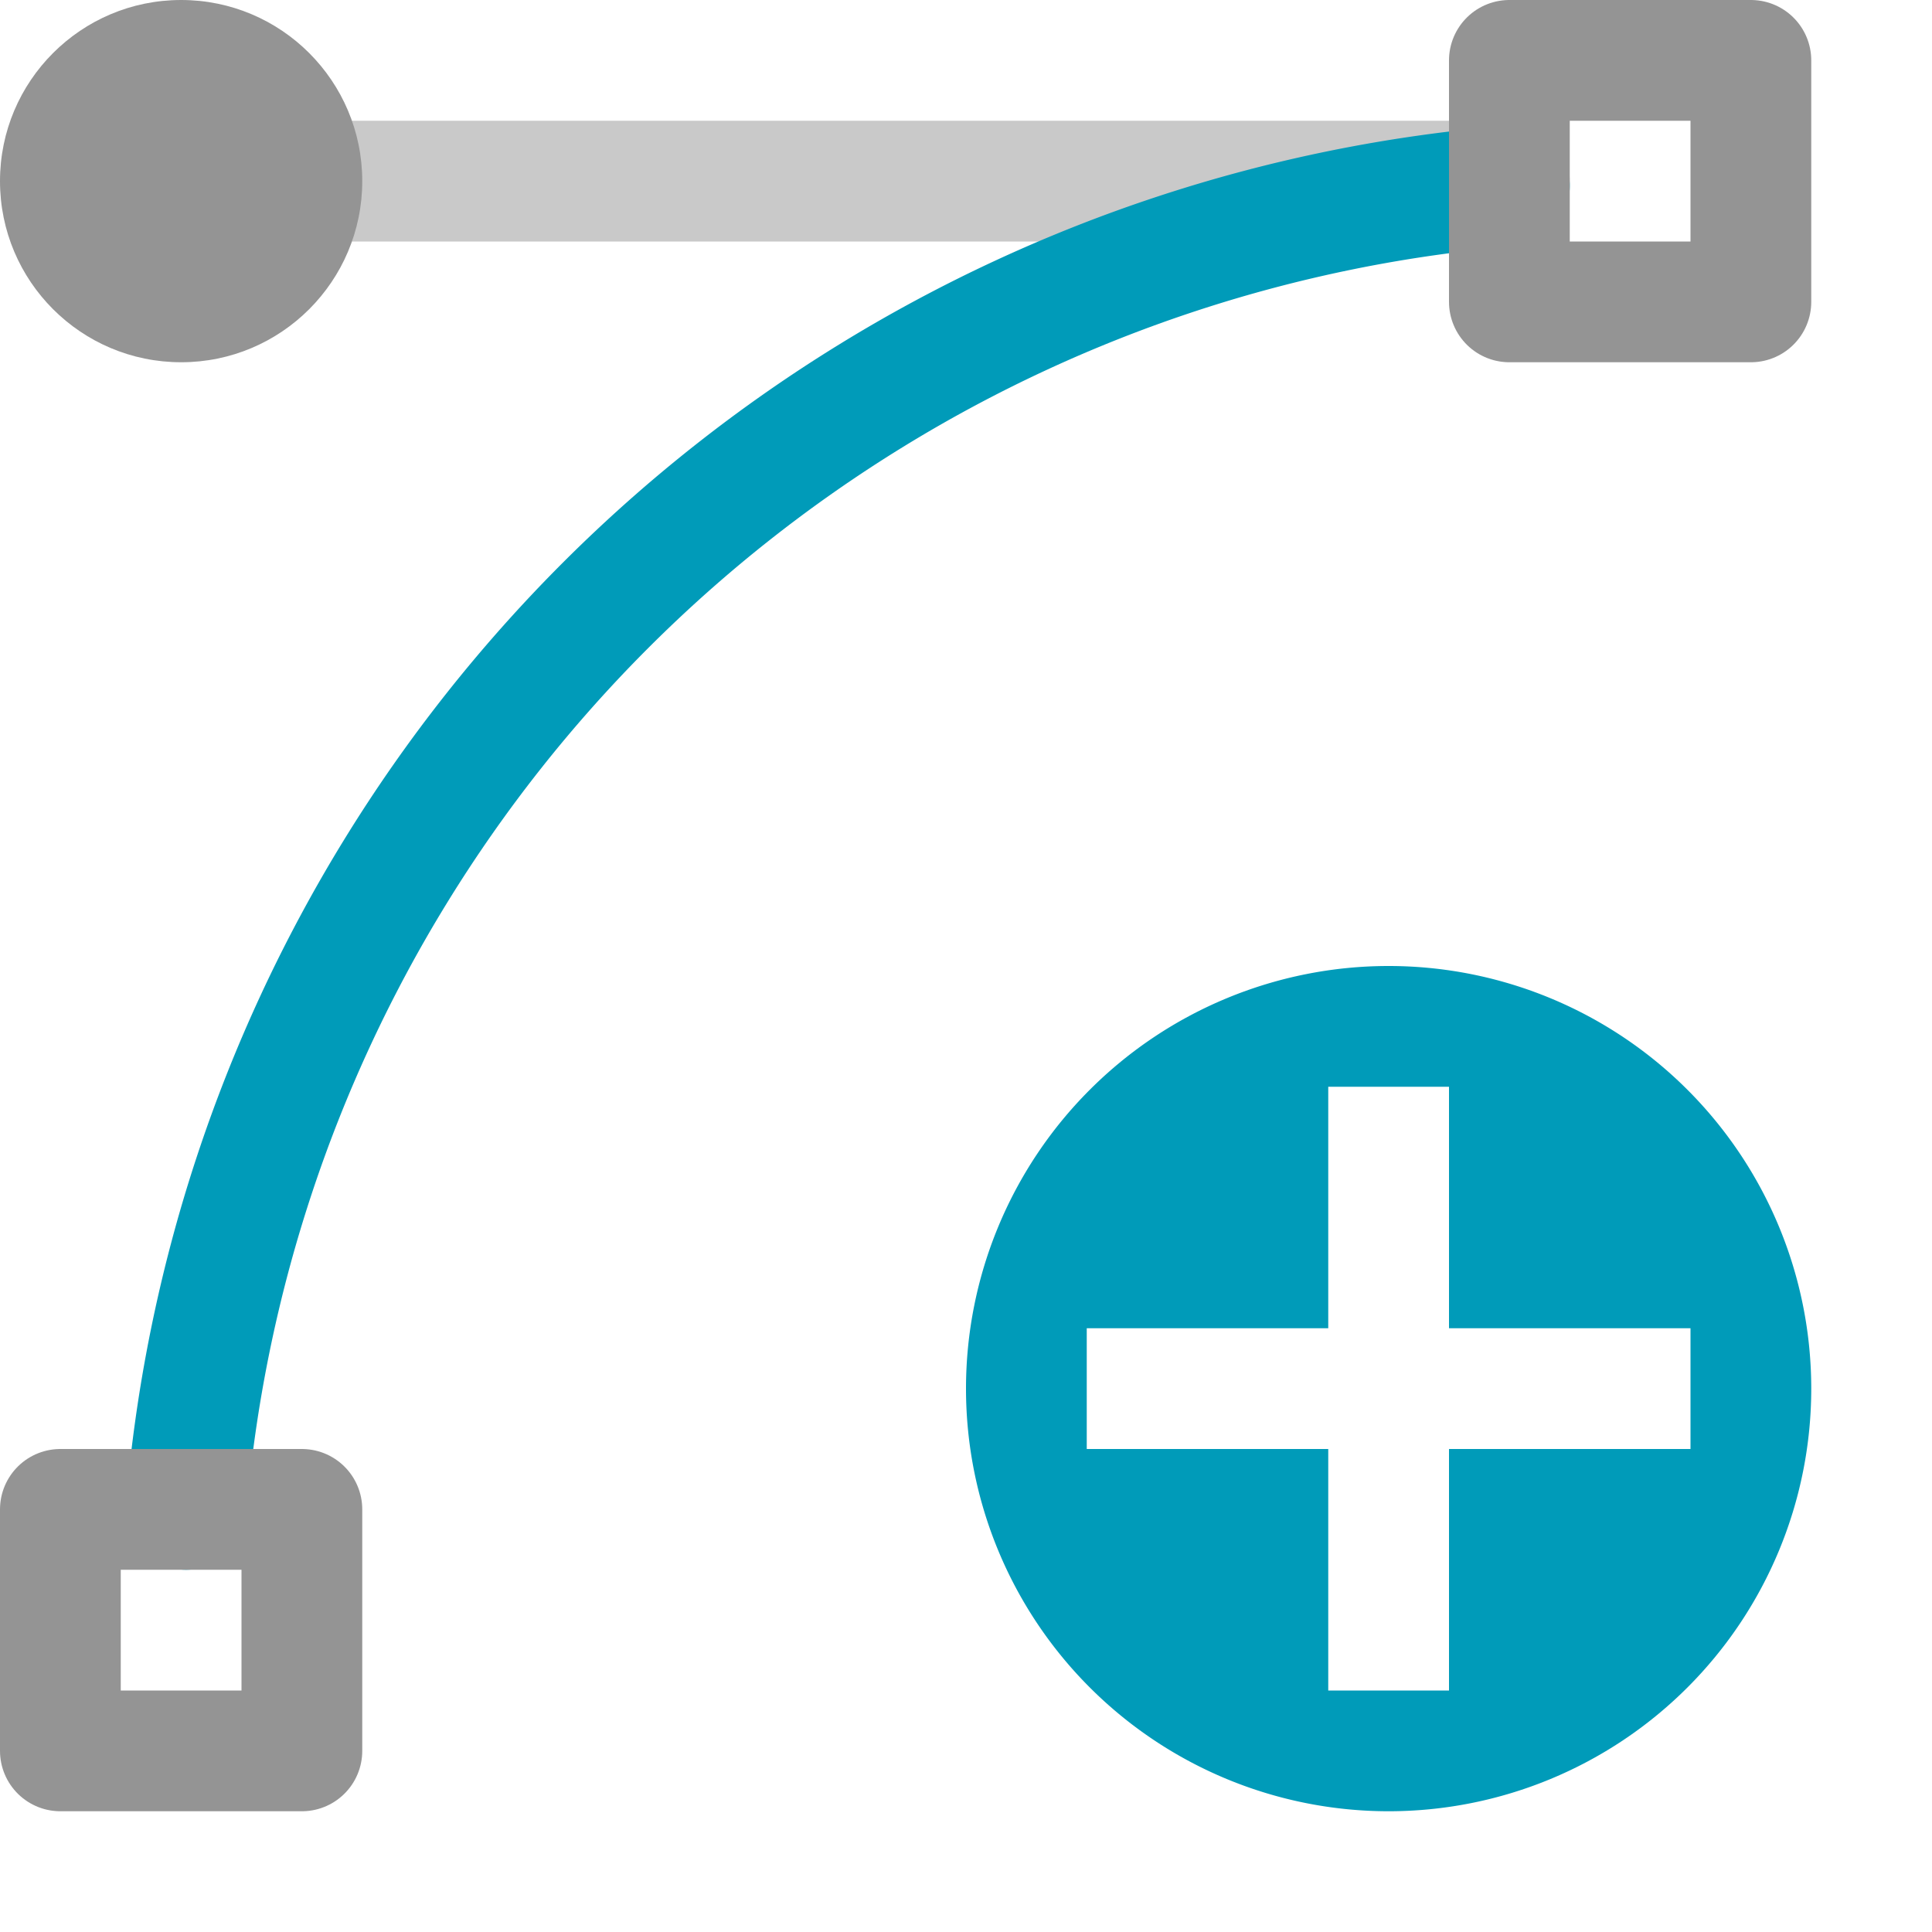 <?xml version="1.0" encoding="utf-8"?><svg height="16" viewBox="0 0 16 16" width="16" xmlns="http://www.w3.org/2000/svg"><path d="M15,11.5A3.5,3.5,0,1,1,11.5,8,3.5,3.5,0,0,1,15,11.5ZM14,11H12V9H11v2H9v1h2v2h1V12h2Z" style="fill:#009bb9"/><line style="fill:none;stroke:#949494;stroke-linecap:round;stroke-linejoin:round;opacity:0.5" x1="2.5" x2="12.5" y1="1.5" y2="1.5"/><path d="M1.541,12.5A12,12,0,0,1,12.5,1.541" style="fill:none;stroke:#009bb9;stroke-linecap:round;stroke-linejoin:round"/><rect height="2" style="fill:none;stroke:#949494;stroke-linecap:round;stroke-linejoin:round" width="2" x="12.5" y="0.5"/><rect height="2" style="fill:none;stroke:#949494;stroke-linecap:round;stroke-linejoin:round" width="2" x="0.5" y="12.5"/><circle cx="1.5" cy="1.5" r="1.5" style="fill:#949494"/></svg>